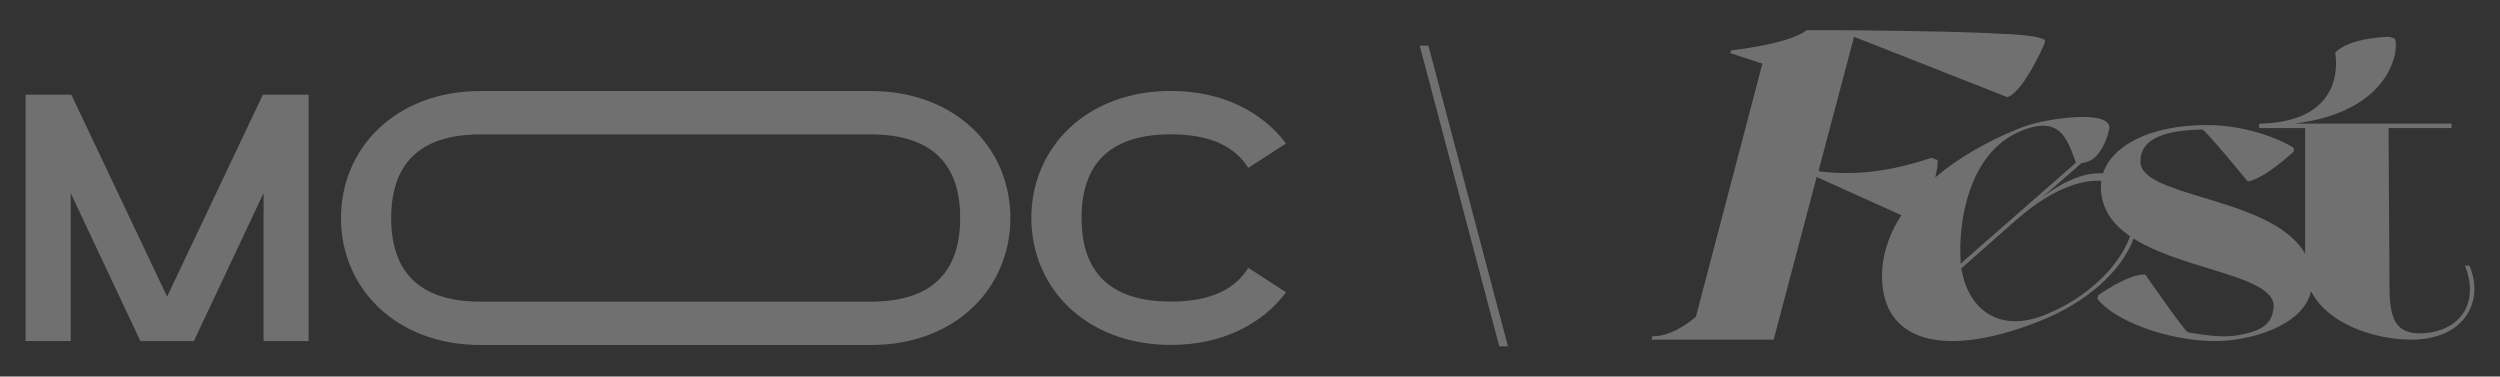 <svg width="332" height="50" viewBox="0 0 332 50" fill="none" xmlns="http://www.w3.org/2000/svg">
    <rect x="0" y="0" width="332" height="50" fill="#333333" stroke="none"/>
    <path d="M35.003 45.293V25.643L25.745 45.293H18.641L9.387 25.643V45.293H3.395V12.574H9.473L22.191 39.39L34.909 12.574H40.987V45.293H35.003Z" fill="white" fill-opacity="0.3" />
    <path d="M115.702 12.088C126.911 12.118 134.177 19.656 134.177 28.954C134.177 38.245 126.922 45.779 115.725 45.817C115.694 45.817 63.853 45.817 63.823 45.817C52.577 45.817 45.284 38.264 45.284 28.954C45.284 19.645 52.577 12.088 63.823 12.088C63.846 12.088 115.679 12.088 115.702 12.088ZM115.736 40.06C124.032 40.025 127.511 35.857 127.511 28.954C127.511 22.045 124.025 17.872 115.706 17.849C115.683 17.849 63.846 17.849 63.823 17.849C55.455 17.849 51.95 22.026 51.95 28.954C51.95 35.883 55.455 40.06 63.823 40.06C63.857 40.06 115.702 40.06 115.736 40.06Z" fill="white" fill-opacity="0.3" />
    <path d="M165.777 35.573L170.795 38.816C167.622 43.046 162.291 45.806 155.501 45.806C144.254 45.806 136.961 38.253 136.961 28.943C136.961 19.633 144.254 12.076 155.501 12.076C162.284 12.076 167.611 14.832 170.784 19.055L165.766 22.297C163.989 19.438 160.68 17.838 155.504 17.838C147.136 17.838 143.631 22.014 143.631 28.943C143.631 35.872 147.136 40.048 155.504 40.048C160.688 40.052 164.004 38.444 165.777 35.573Z" fill="white" fill-opacity="0.3" />
    <path d="M200.256 45.993H199.102L188.542 6.066H189.697L200.256 45.993Z" fill="white" fill-opacity="0.3" />
    <path fill-rule="evenodd" clip-rule="evenodd" d="M225.217 42.058C223.832 43.287 221.41 44.753 219.448 44.635L219.331 45.105H235.543L241.255 23.503L252.504 28.58C250.632 31.454 249.74 34.527 249.97 37.644C250.585 45.622 258.692 47.505 270.987 42.598C277.078 40.165 281.727 36.044 283.345 31.68C286.152 33.461 289.903 34.608 293.3 35.648C298.221 37.154 302.402 38.434 301.905 41.082C301.675 42.544 301.041 43.892 297.117 44.535C295.389 44.826 293.081 44.592 290.542 44.125C290.138 44.007 284.886 36.454 284.886 36.454C282.634 36.339 278.654 39.206 278.654 39.206L278.537 39.673C280.672 42.541 287.825 45.293 294.231 45.293C298.518 45.293 305.819 43.427 306.91 38.675C309.074 42.98 315.285 45.102 320.203 45.102C327.412 45.102 329.951 39.891 327.933 35.267V35.271H327.356C329.148 39.838 327.186 43.7 322.165 44.229C317.312 44.685 317.314 41.284 317.316 36.594C317.317 36.486 317.317 36.376 317.317 36.266L317.2 17.003H325.568V16.417H304.682C318.067 14.775 318.645 5.993 318.011 5.117L317.32 4.883C317.32 4.883 312.012 4.944 310.107 6.992C310.107 6.992 312.069 16.065 300.298 16.417H300.007V17.003H306.123V33.713C303.843 29.643 297.766 27.805 292.594 26.241C288.076 24.874 284.249 23.717 284.249 21.463C284.249 18.067 288.172 17.309 292.443 17.191C292.847 17.191 298.502 24.1 298.502 24.1C300.751 23.748 304.618 20.119 304.618 20.119V19.652C303.75 19.009 299.019 16.609 293.077 16.609C285.443 16.609 280.484 19.365 279.281 23.026C278.131 22.949 276.816 23.172 275.394 23.741C274.051 24.276 272.583 25.134 271.074 26.336L276.443 21.635C276.748 21.62 277.088 21.539 277.356 21.432C278.857 20.831 279.759 18.676 280.053 17.359C281.072 14.392 271.693 15.633 268.365 16.961C263.806 18.781 259.974 21.03 257.006 23.563C257.26 22.485 257.381 21.58 257.296 21.218C257.213 21.247 257.062 21.181 256.903 21.11C256.732 21.035 256.551 20.955 256.432 20.984C253.316 21.98 249.739 22.975 245.239 22.975C244.028 22.975 242.817 22.918 241.489 22.741L246.22 4.887L266.588 12.907C268.837 12.088 271.55 5.706 271.55 5.706V5.297C270.383 4.68 267.665 4.563 264.989 4.447C264.359 4.42 263.73 4.392 263.125 4.359C257.183 4.125 246.567 4.007 243.22 4.007H239.93C238.025 5.526 232.66 6.346 229.891 6.698L229.774 7.05L234.045 8.455L225.217 42.058ZM278.997 24.805C278.997 24.539 279.015 24.276 279.051 24.016C277.73 23.922 276.171 24.194 274.47 24.874C272.429 25.689 270.233 27.056 267.913 29.069L260.473 35.631C261.337 41.059 265.43 44.271 271.553 41.825C276.99 39.654 281.423 35.5 282.872 31.368C280.561 29.778 278.997 27.7 278.997 24.805ZM260.367 34.805C260.371 34.735 260.375 34.665 260.375 34.582C260.058 30.241 261.099 20.299 268.513 17.34C273.424 15.377 274.474 18.271 275.528 21.179L275.531 21.186C275.582 21.327 275.633 21.468 275.685 21.608L260.36 35.022C260.36 34.942 260.363 34.873 260.367 34.805Z" fill="white" fill-opacity="0.3" />
</svg>